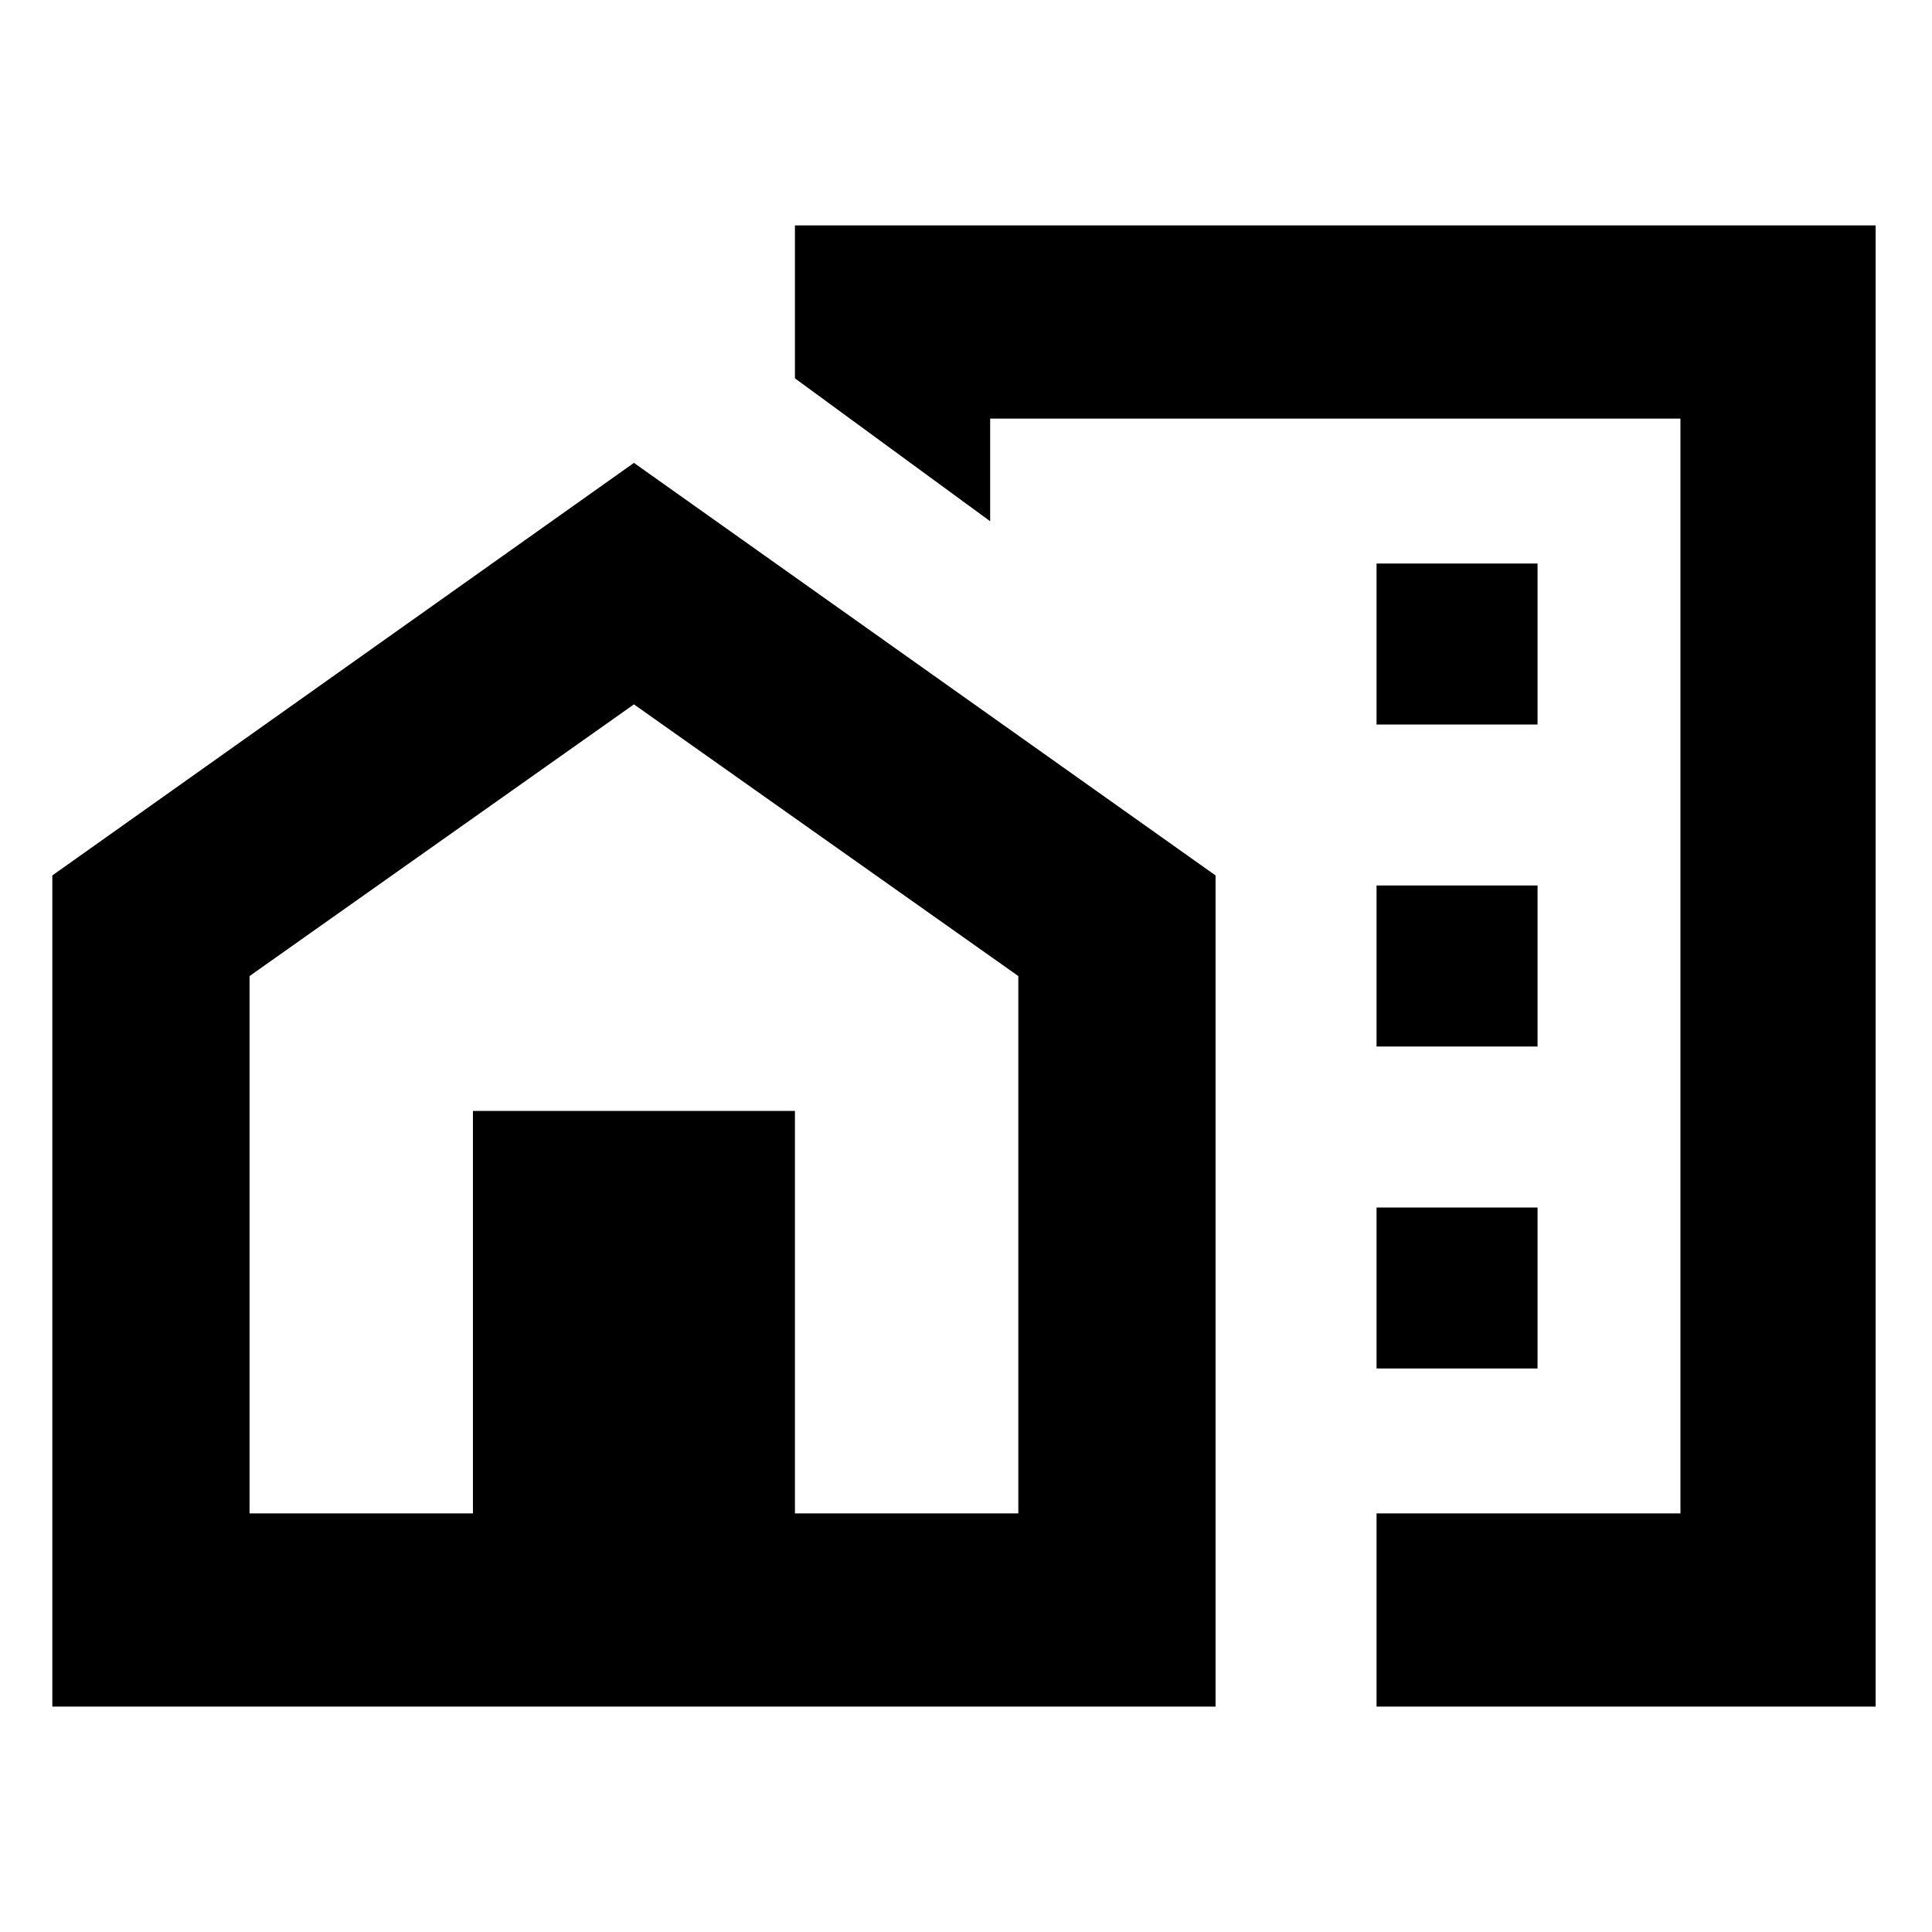 <svg xmlns="http://www.w3.org/2000/svg" height="24" width="24"><path d="M17.1 9H19.1V7H17.1ZM17.1 13H19.1V11H17.1ZM17.1 17H19.1V15H17.1ZM17.1 21.2V18.8H20.875V5.2H12.3V6.475L9.875 4.7V2.8H23.3V21.2ZM0.65 21.2V10.875L7.875 5.75L15.1 10.875V21.2ZM3.1 18.8H5.875V13.8H9.875V18.8H12.65V12.125L7.875 8.75L3.1 12.125ZM7.875 13.8ZM7.875 13.8ZM17.1 9.975Z"/></svg>